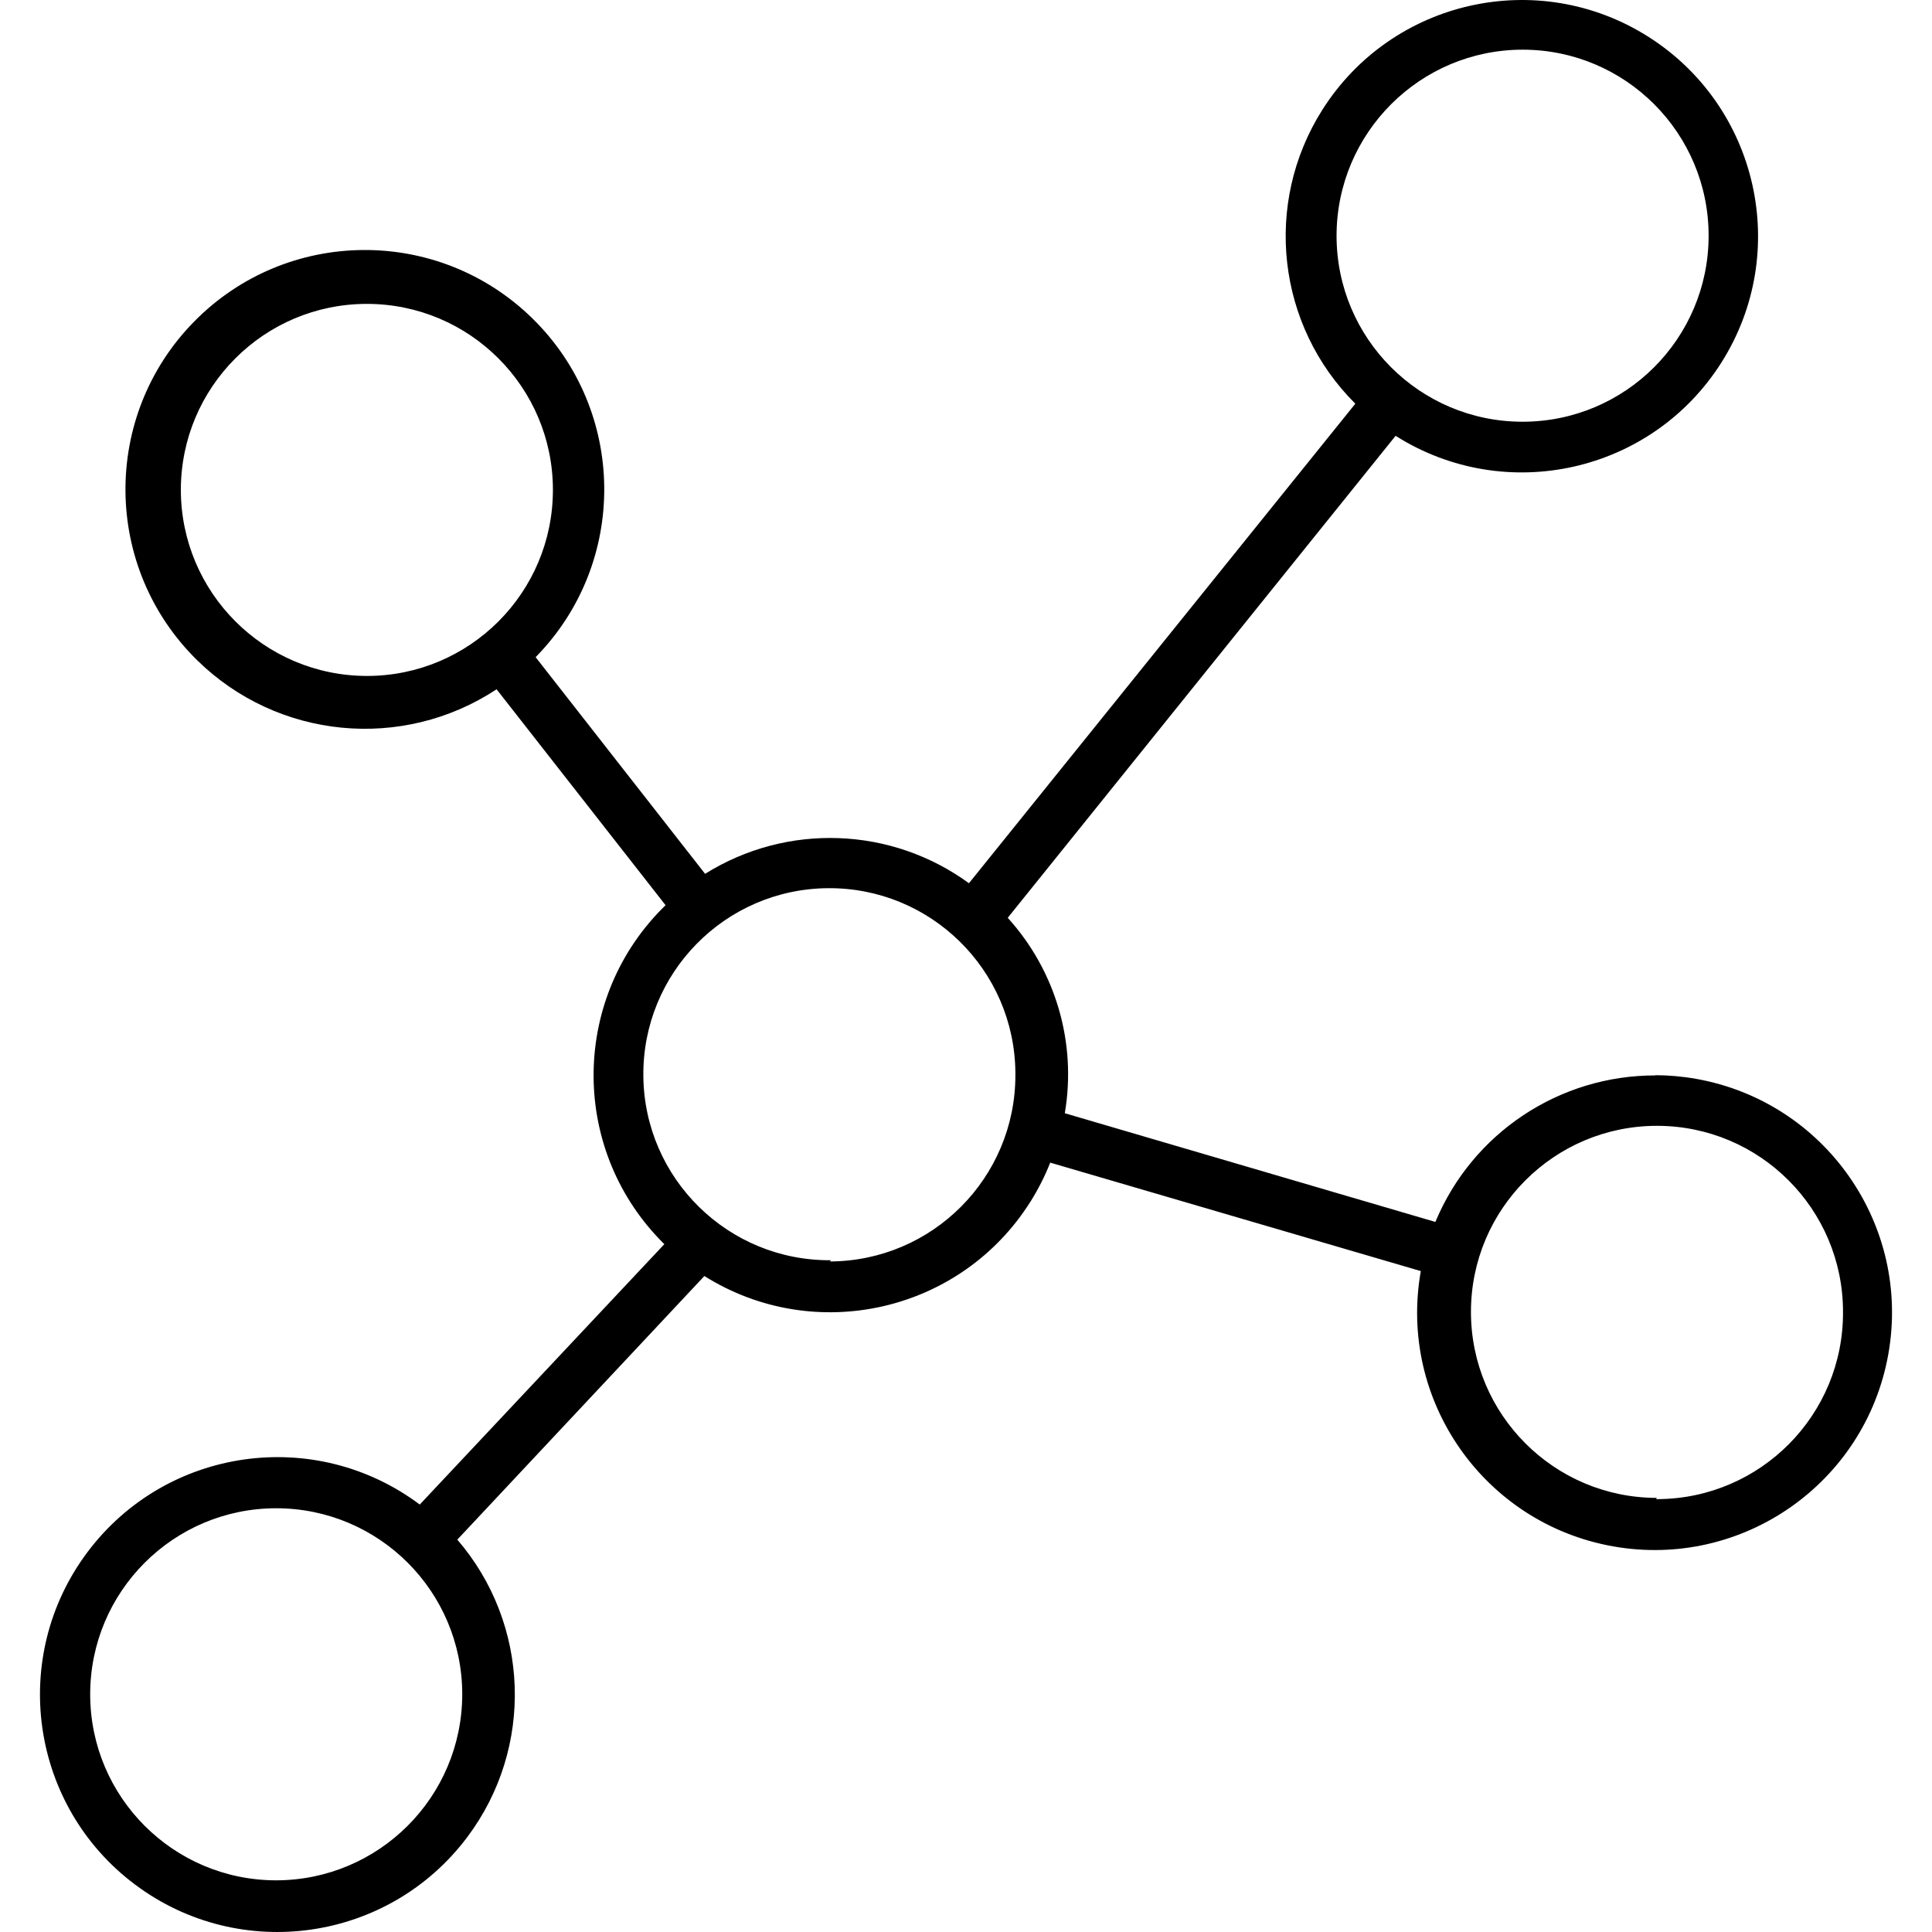 <?xml version="1.0" encoding="iso-8859-1"?>
<!-- Generator: Adobe Illustrator 19.0.0, SVG Export Plug-In . SVG Version: 6.00 Build 0)  -->
<svg version="1.1" id="Capa_1" xmlns="http://www.w3.org/2000/svg" xmlns:xlink="http://www.w3.org/1999/xlink" x="0px" y="0px"
	 viewBox="0 0 312.81 312.81" style="enable-background:new 0 0 312.81 312.81;" xml:space="preserve">
<g>
	<g>
		<path d="M274.61,174.675c-2.221-0.394-4.472-0.592-6.728-0.592l0.24,0.04c-15.614-0.063-29.721,9.305-35.72,23.72l-60-17.6
			c1.941-11.406-1.466-23.071-9.24-31.64l62.8-78.04c17.849,11.289,41.47,5.972,52.759-11.876
			c11.289-17.849,5.972-41.47-11.876-52.759c-17.849-11.289-41.47-5.972-52.759,11.876c-9.582,15.149-7.355,34.921,5.357,47.559
			l-62.56,77.64c-12.593-9.183-29.506-9.785-42.72-1.52l-27.44-35.08c15.002-15.27,14.785-39.811-0.485-54.813
			c-15.27-15.002-39.811-14.785-54.813,0.485c-15.002,15.27-14.785,39.811,0.485,54.813c13.033,12.804,33.238,14.768,48.493,4.715
			l27.36,34.96c-15.209,14.749-15.581,39.034-0.833,54.243c0.208,0.215,0.419,0.427,0.633,0.637l-39.6,42.16
			c-16.991-12.729-41.083-9.274-53.812,7.717c-12.729,16.991-9.274,41.083,7.717,53.812c16.991,12.729,41.083,9.274,53.812-7.717
			c10.818-14.44,10.137-34.46-1.637-48.132l40-42.68c17.926,11.249,41.578,5.836,52.827-12.091c1.248-1.988,2.31-4.087,3.173-6.269
			l60,17.56c-3.711,20.903,10.225,40.857,31.128,44.568c20.903,3.711,40.857-10.225,44.568-31.128
			C309.45,198.34,295.513,178.386,274.61,174.675z M216.402,38.163c0.022-16.641,13.519-30.12,30.16-30.12
			c16.635,0.022,30.102,13.525,30.08,30.16c-0.022,16.635-13.525,30.102-30.16,30.08C229.863,68.261,216.402,54.782,216.402,38.163z
			 M59.402,109.443c-16.626-0.022-30.098-13.494-30.12-30.12c0-16.635,13.485-30.12,30.12-30.12s30.12,13.485,30.12,30.12
			C89.522,95.958,76.037,109.443,59.402,109.443z M74.842,274.323c-0.022,16.635-13.508,30.109-30.14,30.12
			c-16.626-0.011-30.1-13.491-30.1-30.12c0-16.635,13.485-30.12,30.12-30.12C61.357,244.203,74.842,257.688,74.842,274.323z
			 M134.362,204.243l0.2-0.2c-16.634,0.154-30.244-13.205-30.398-29.839s13.205-30.244,29.839-30.398s30.244,13.205,30.398,29.839
			c0.001,0.146,0.002,0.292,0.001,0.438C164.402,190.693,150.972,204.177,134.362,204.243z M268.403,242.723
			c-0.094,0-0.187,0.001-0.281,0l0.16-0.2c-16.635,0-30.12-13.485-30.12-30.12s13.485-30.12,30.12-30.12
			c16.635,0,30.12,13.485,30.12,30.12C298.491,229.06,285.06,242.634,268.403,242.723z"/>
	</g>
</g>
<g>
</g>
<g>
</g>
<g>
</g>
<g>
</g>
<g>
</g>
<g>
</g>
<g>
</g>
<g>
</g>
<g>
</g>
<g>
</g>
<g>
</g>
<g>
</g>
<g>
</g>
<g>
</g>
<g>
</g>
</svg>
